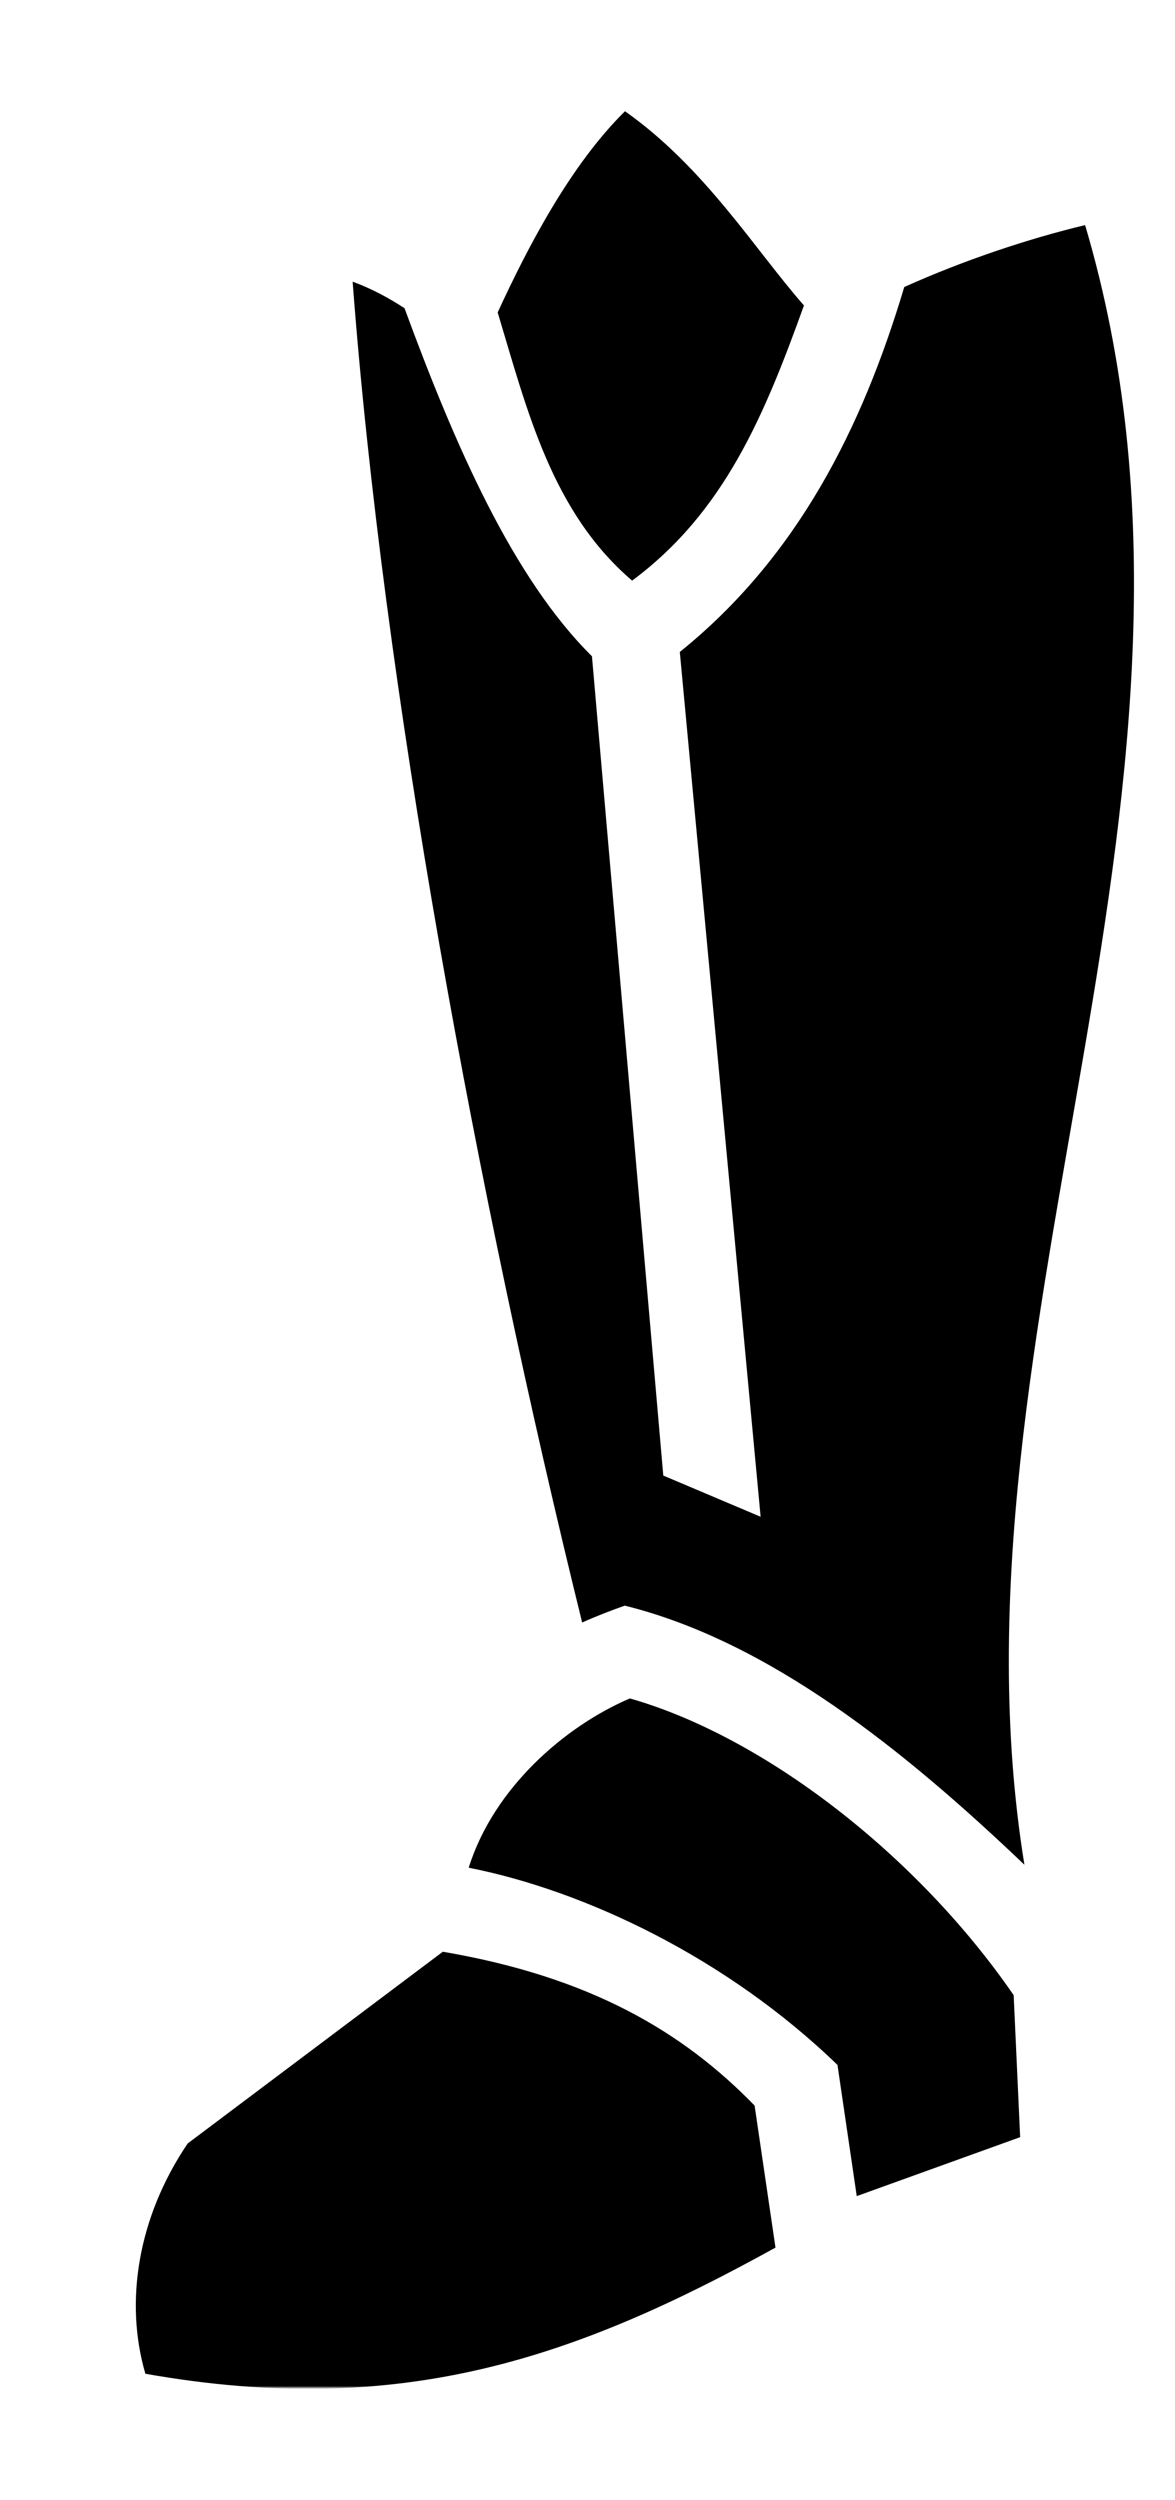 <svg width="376" height="800" viewBox="0 0 376 800" fill="green" xmlns="http://www.w3.org/2000/svg">
<mask id="mask0_244_2415" style="mask-type:alpha" maskUnits="userSpaceOnUse" x="43" y="0" width="327" height="764">
<rect x="43" width="327" height="764" fill="#D9D9D9"/>
</mask>
<g mask="url(#mask0_244_2415)">
<path d="M200 35.595C182.655 52.691 169.028 78.72 159.256 99.975C168.7 131.323 176.573 163.833 202.286 185.797C231.758 163.898 244.552 133.059 257.266 97.748C241.611 79.93 225.644 53.702 200 35.595ZM600 35.595C574.356 53.7 558.389 79.93 542.734 97.748C555.448 133.059 568.242 163.898 597.714 185.797C623.427 163.833 631.3 131.323 640.745 99.975C630.97 78.72 617.344 52.691 600 35.595ZM347.234 72.037C329.194 76.333 308.253 83.333 289.359 91.85C275.888 137.006 255.103 178.355 217.539 208.622L243.398 485.352L212.253 472.167L189.425 210C164.17 184.991 145.673 142.777 129.441 98.617C123.902 95.017 118.373 92.133 112.845 90.142C122.591 219.714 152.441 381.911 186.292 519.192C190.267 517.381 195.27 515.442 199.923 513.788C245.961 525.222 288.978 559.658 327.811 596.705C300 425 400 250 347.234 72.037ZM452.766 72.037C400 250 500 425 472.188 596.703C511.02 559.656 554.038 525.219 600.075 513.786C604.728 515.442 609.731 517.38 613.706 519.192C647.558 381.911 677.409 219.712 687.153 90.141C681.625 92.131 676.097 95.016 670.559 98.616C654.325 142.775 635.828 184.991 610.573 209.998L587.745 472.166L556.6 485.35L582.459 208.62C544.897 178.355 524.111 137.005 510.641 91.847C491.745 83.331 470.805 76.331 452.764 72.034L452.766 72.037ZM201.569 543.484C180.772 552.347 157.952 572.164 149.984 597.65C187.055 604.961 232.497 626.411 267.991 660.758L274.158 702.738L326.45 683.872L324.372 638.431C293.513 593.586 244.57 555.744 201.569 543.484ZM598.431 543.484C555.431 555.744 506.489 593.586 475.628 638.431L473.55 683.872L525.842 702.738L532.009 660.758C567.503 626.411 612.947 604.961 650.016 597.65C642.048 572.164 619.228 552.347 598.431 543.484ZM141.703 624.536L60.052 685.898C43.939 709.728 39.859 736.85 46.525 759.583C128.648 774.103 184.419 754.447 248.155 719.211L241.475 673.767C218.502 650.119 188.873 632.589 141.703 624.536ZM658.3 624.536C611.13 632.589 581.502 650.119 558.528 673.767L551.848 719.211C615.584 754.445 671.355 774.103 753.478 759.583C760.144 736.848 756.064 709.728 739.952 685.898L658.3 624.536Z" fill="black"/>
</g>
</svg>
